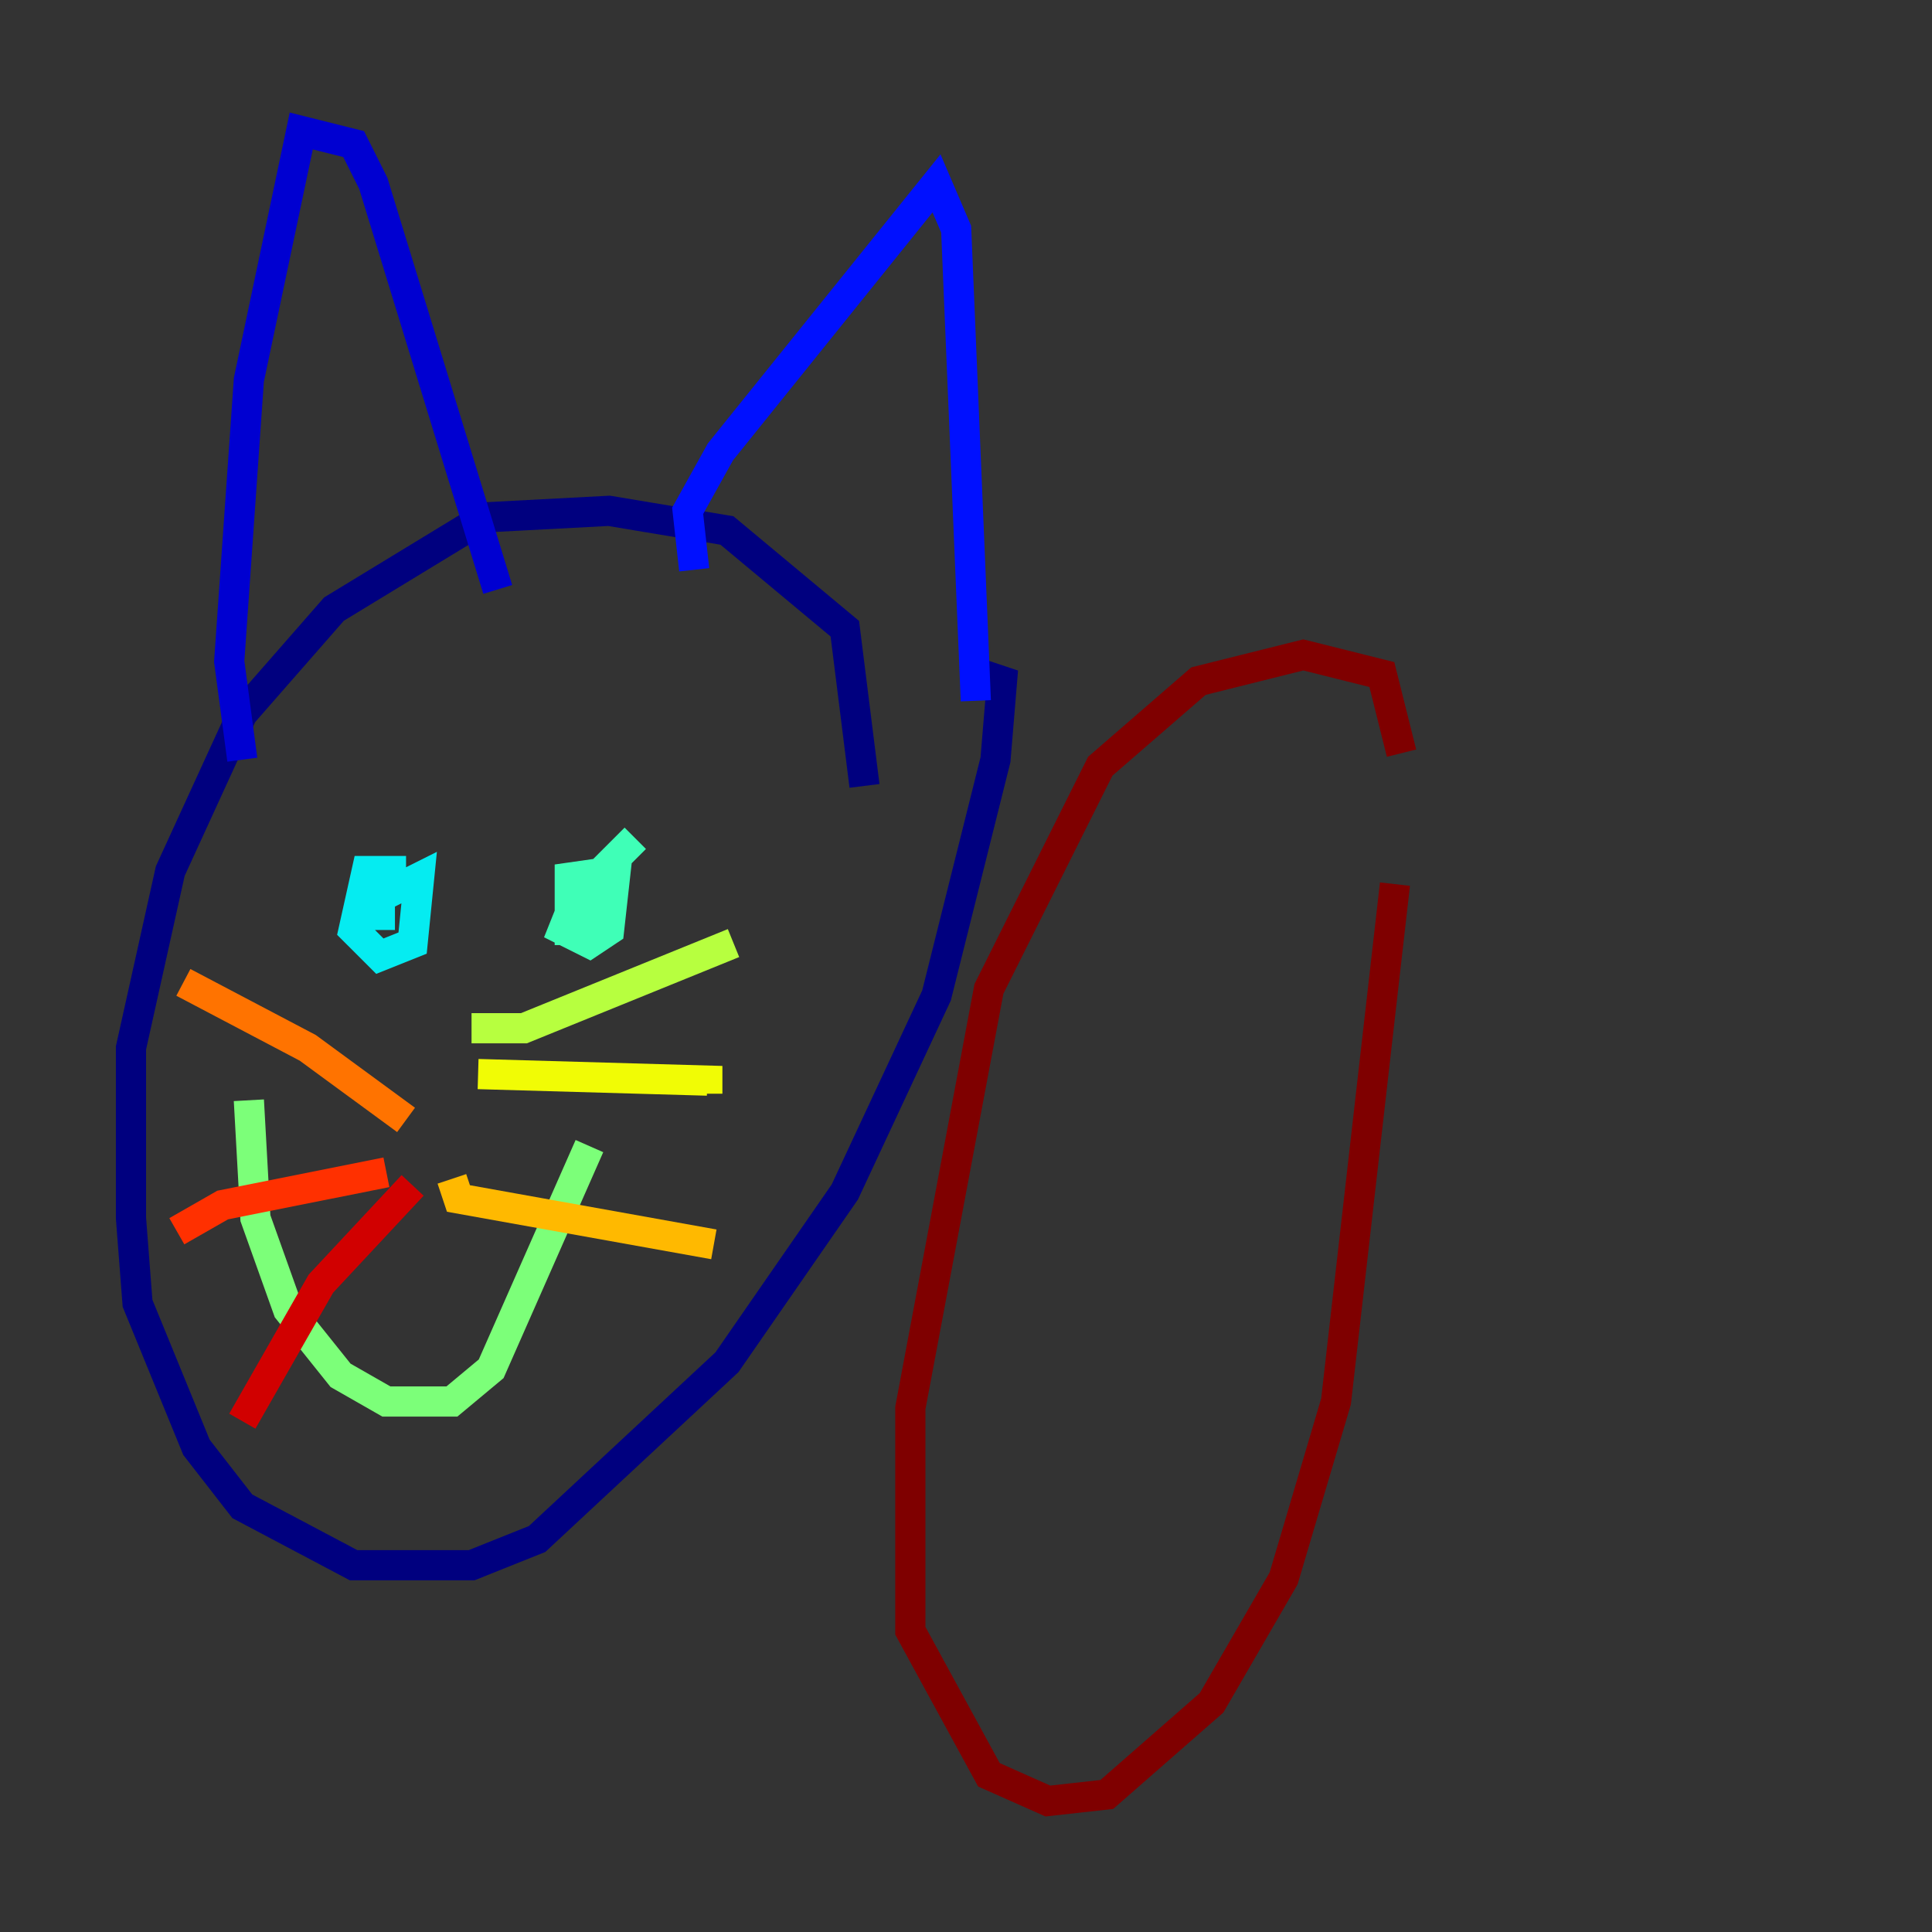 <?xml version="1.0" encoding="utf-8" ?>
<svg baseProfile="tiny" height="128" version="1.2" viewBox="0,0,128,128" width="128" xmlns="http://www.w3.org/2000/svg" xmlns:ev="http://www.w3.org/2001/xml-events" xmlns:xlink="http://www.w3.org/1999/xlink"><rect x="0" y="0" width="128" height="128" fill="#333333" stroke="none"/><defs /><polyline fill="none" points="57.275,52.068 55.973,41.654 48.163,35.146 40.352,33.844 32.108,34.278 22.129,40.352 16.054,47.295 11.281,57.709 8.678,69.424 8.678,80.705 9.112,86.346 13.017,95.891 16.054,99.797 23.43,103.702 31.241,103.702 35.58,101.966 48.163,90.251 55.973,78.969 62.047,65.953 65.953,50.332 66.386,45.125 65.085,44.691" stroke="#00007f" stroke-width="2" /><polyline fill="none" points="16.054,50.332 15.186,43.824 16.488,25.166 19.959,8.678 23.43,9.546 24.732,12.149 32.976,39.051" stroke="#0000d1" stroke-width="2" /><polyline fill="none" points="45.993,37.749 45.559,33.844 47.729,29.939 62.047,12.149 63.349,15.186 64.651,46.427" stroke="#0010ff" stroke-width="2" /><polyline fill="none" points="26.468,59.878 26.468,59.878" stroke="#0058ff" stroke-width="2" /><polyline fill="none" points="42.522,58.576 42.522,58.576" stroke="#00a4ff" stroke-width="2" /><polyline fill="none" points="26.902,57.709 24.298,57.709 23.43,61.614 25.166,63.349 27.336,62.481 27.77,58.142 25.166,59.444 25.166,61.614" stroke="#05ecf1" stroke-width="2" /><polyline fill="none" points="42.088,55.539 38.183,59.444 37.315,61.614 39.051,62.481 40.352,61.614 40.786,57.709 37.749,58.142 37.749,61.614 39.485,61.614 40.352,58.576" stroke="#3fffb7" stroke-width="2" /><polyline fill="none" points="16.488,72.895 16.922,80.705 19.091,86.78 22.563,91.119 25.6,92.854 29.939,92.854 32.542,90.685 39.051,75.932" stroke="#7cff79" stroke-width="2" /><polyline fill="none" points="31.241,68.122 34.712,68.122 48.597,62.481" stroke="#b7ff3f" stroke-width="2" /><polyline fill="none" points="31.675,71.159 46.861,71.593 46.861,72.461" stroke="#f1fc05" stroke-width="2" /><polyline fill="none" points="29.939,78.102 30.373,79.403 47.295,82.441" stroke="#ffb900" stroke-width="2" /><polyline fill="none" points="26.902,74.197 20.393,69.424 12.149,65.085" stroke="#ff7300" stroke-width="2" /><polyline fill="none" points="25.6,77.668 14.752,79.837 11.715,81.573" stroke="#ff3000" stroke-width="2" /><polyline fill="none" points="27.336,78.536 21.261,85.044 16.054,94.156" stroke="#d10000" stroke-width="2" /><polyline fill="none" points="92.854,49.898 91.552,44.691 86.346,43.39 79.403,45.125 72.895,50.766 65.519,65.519 60.312,93.288 60.312,108.041 65.519,117.586 69.424,119.322 73.329,118.888 80.271,112.814 85.044,104.57 88.515,92.854 92.42,58.576" stroke="#7f0000" stroke-width="2" /></svg>